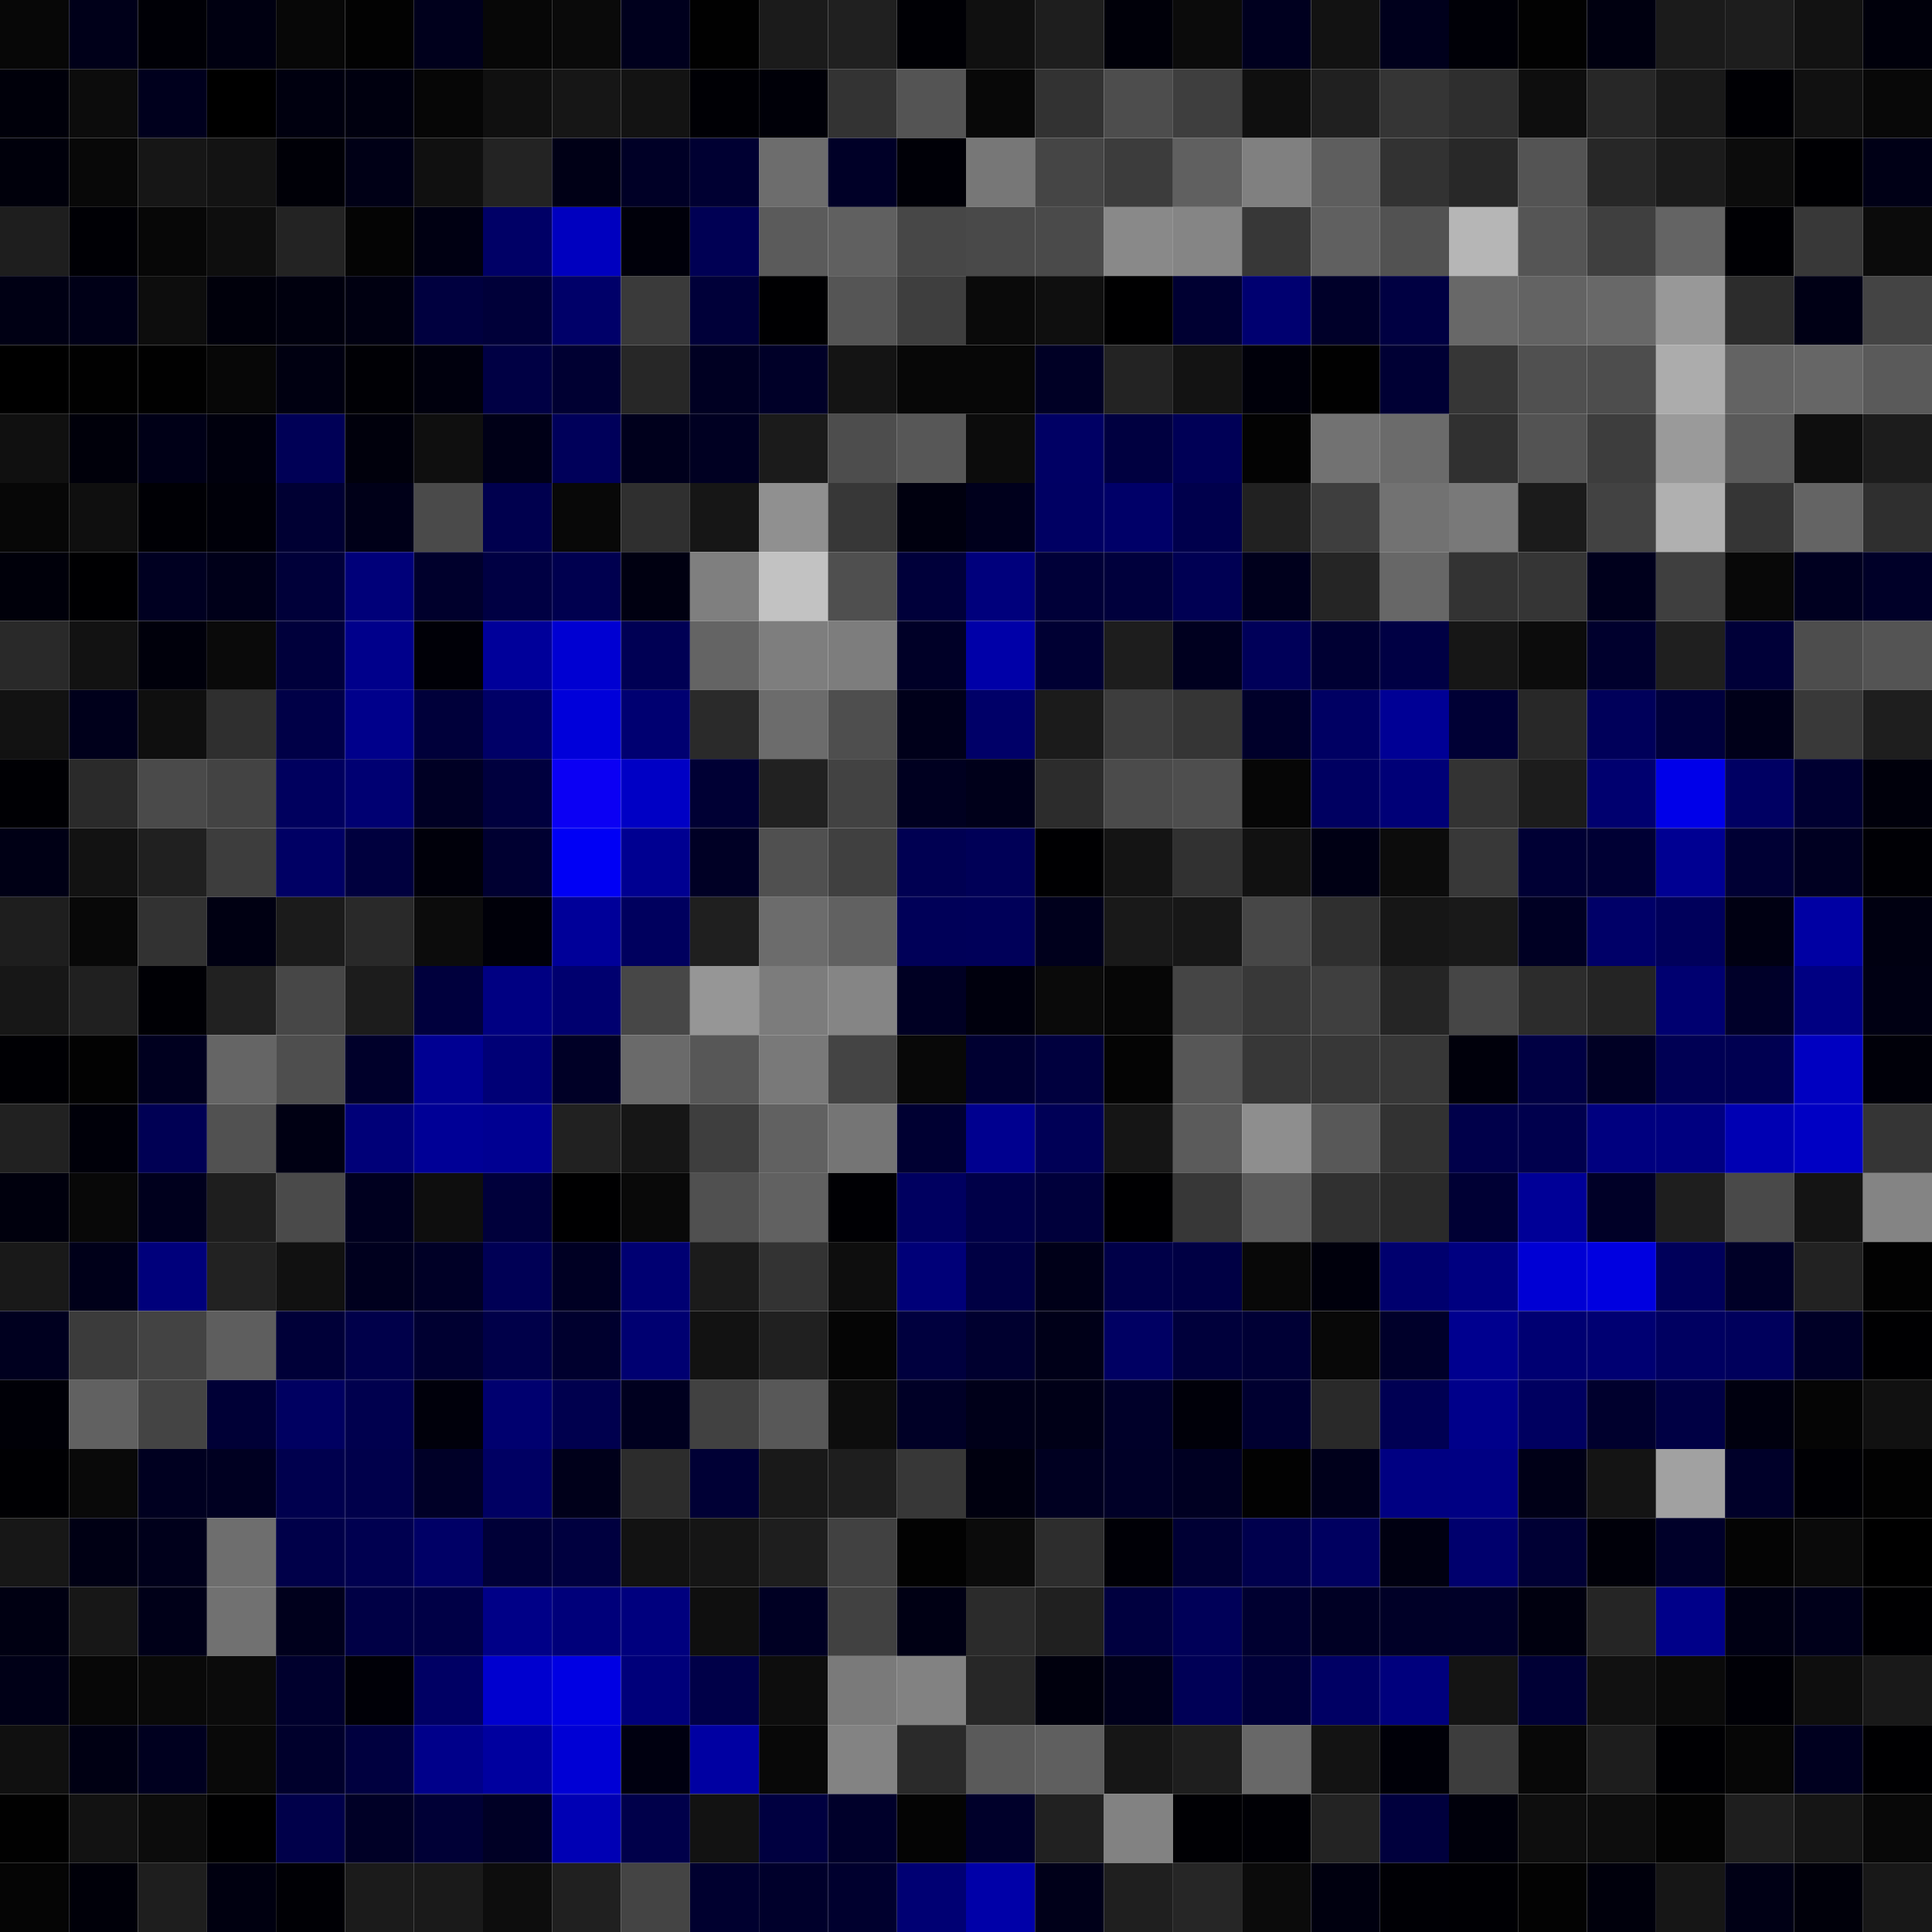 <svg xmlns="http://www.w3.org/2000/svg" width="56" height="56" viewBox="0 0 56 56"><g class="weights_image" id="node-761" stroke="none"><rect x="0" y="0" width="2" height="2" fill="#070707"/><rect x="2" y="0" width="2" height="2" fill="#000019"/><rect x="4" y="0" width="2" height="2" fill="#000006"/><rect x="6" y="0" width="2" height="2" fill="#000011"/><rect x="8" y="0" width="2" height="2" fill="#070707"/><rect x="10" y="0" width="2" height="2" fill="#020202"/><rect x="12" y="0" width="2" height="2" fill="#00001c"/><rect x="14" y="0" width="2" height="2" fill="#070707"/><rect x="16" y="0" width="2" height="2" fill="#0a0a0a"/><rect x="18" y="0" width="2" height="2" fill="#00001d"/><rect x="20" y="0" width="2" height="2" fill="#010101"/><rect x="22" y="0" width="2" height="2" fill="#1b1b1b"/><rect x="24" y="0" width="2" height="2" fill="#202020"/><rect x="26" y="0" width="2" height="2" fill="#000005"/><rect x="28" y="0" width="2" height="2" fill="#101010"/><rect x="30" y="0" width="2" height="2" fill="#1e1e1e"/><rect x="32" y="0" width="2" height="2" fill="#000009"/><rect x="34" y="0" width="2" height="2" fill="#0b0b0b"/><rect x="36" y="0" width="2" height="2" fill="#00001f"/><rect x="38" y="0" width="2" height="2" fill="#121212"/><rect x="40" y="0" width="2" height="2" fill="#00001c"/><rect x="42" y="0" width="2" height="2" fill="#000007"/><rect x="44" y="0" width="2" height="2" fill="#020202"/><rect x="46" y="0" width="2" height="2" fill="#000010"/><rect x="48" y="0" width="2" height="2" fill="#1b1b1b"/><rect x="50" y="0" width="2" height="2" fill="#1d1d1d"/><rect x="52" y="0" width="2" height="2" fill="#121212"/><rect x="54" y="0" width="2" height="2" fill="#00000b"/><rect x="0" y="2" width="2" height="2" fill="#00000a"/><rect x="2" y="2" width="2" height="2" fill="#0c0c0c"/><rect x="4" y="2" width="2" height="2" fill="#00001d"/><rect x="6" y="2" width="2" height="2" fill="#000000"/><rect x="8" y="2" width="2" height="2" fill="#00000f"/><rect x="10" y="2" width="2" height="2" fill="#00000f"/><rect x="12" y="2" width="2" height="2" fill="#060606"/><rect x="14" y="2" width="2" height="2" fill="#101010"/><rect x="16" y="2" width="2" height="2" fill="#161616"/><rect x="18" y="2" width="2" height="2" fill="#131313"/><rect x="20" y="2" width="2" height="2" fill="#000005"/><rect x="22" y="2" width="2" height="2" fill="#000008"/><rect x="24" y="2" width="2" height="2" fill="#333333"/><rect x="26" y="2" width="2" height="2" fill="#545454"/><rect x="28" y="2" width="2" height="2" fill="#080808"/><rect x="30" y="2" width="2" height="2" fill="#323232"/><rect x="32" y="2" width="2" height="2" fill="#4d4d4d"/><rect x="34" y="2" width="2" height="2" fill="#3e3e3e"/><rect x="36" y="2" width="2" height="2" fill="#0f0f0f"/><rect x="38" y="2" width="2" height="2" fill="#202020"/><rect x="40" y="2" width="2" height="2" fill="#353535"/><rect x="42" y="2" width="2" height="2" fill="#2e2e2e"/><rect x="44" y="2" width="2" height="2" fill="#0e0e0e"/><rect x="46" y="2" width="2" height="2" fill="#272727"/><rect x="48" y="2" width="2" height="2" fill="#191919"/><rect x="50" y="2" width="2" height="2" fill="#000004"/><rect x="52" y="2" width="2" height="2" fill="#111111"/><rect x="54" y="2" width="2" height="2" fill="#080808"/><rect x="0" y="4" width="2" height="2" fill="#00000b"/><rect x="2" y="4" width="2" height="2" fill="#080808"/><rect x="4" y="4" width="2" height="2" fill="#161616"/><rect x="6" y="4" width="2" height="2" fill="#131313"/><rect x="8" y="4" width="2" height="2" fill="#000007"/><rect x="10" y="4" width="2" height="2" fill="#000016"/><rect x="12" y="4" width="2" height="2" fill="#101010"/><rect x="14" y="4" width="2" height="2" fill="#232323"/><rect x="16" y="4" width="2" height="2" fill="#000016"/><rect x="18" y="4" width="2" height="2" fill="#000026"/><rect x="20" y="4" width="2" height="2" fill="#000032"/><rect x="22" y="4" width="2" height="2" fill="#6d6d6d"/><rect x="24" y="4" width="2" height="2" fill="#000027"/><rect x="26" y="4" width="2" height="2" fill="#000007"/><rect x="28" y="4" width="2" height="2" fill="#777777"/><rect x="30" y="4" width="2" height="2" fill="#454545"/><rect x="32" y="4" width="2" height="2" fill="#3c3c3c"/><rect x="34" y="4" width="2" height="2" fill="#606060"/><rect x="36" y="4" width="2" height="2" fill="#808080"/><rect x="38" y="4" width="2" height="2" fill="#5e5e5e"/><rect x="40" y="4" width="2" height="2" fill="#323232"/><rect x="42" y="4" width="2" height="2" fill="#282828"/><rect x="44" y="4" width="2" height="2" fill="#545454"/><rect x="46" y="4" width="2" height="2" fill="#272727"/><rect x="48" y="4" width="2" height="2" fill="#1b1b1b"/><rect x="50" y="4" width="2" height="2" fill="#0c0c0c"/><rect x="52" y="4" width="2" height="2" fill="#000003"/><rect x="54" y="4" width="2" height="2" fill="#000016"/><rect x="0" y="6" width="2" height="2" fill="#1e1e1e"/><rect x="2" y="6" width="2" height="2" fill="#000005"/><rect x="4" y="6" width="2" height="2" fill="#070707"/><rect x="6" y="6" width="2" height="2" fill="#0e0e0e"/><rect x="8" y="6" width="2" height="2" fill="#232323"/><rect x="10" y="6" width="2" height="2" fill="#040404"/><rect x="12" y="6" width="2" height="2" fill="#000012"/><rect x="14" y="6" width="2" height="2" fill="#000066"/><rect x="16" y="6" width="2" height="2" fill="#0000bf"/><rect x="18" y="6" width="2" height="2" fill="#00000a"/><rect x="20" y="6" width="2" height="2" fill="#000054"/><rect x="22" y="6" width="2" height="2" fill="#5b5b5b"/><rect x="24" y="6" width="2" height="2" fill="#606060"/><rect x="26" y="6" width="2" height="2" fill="#474747"/><rect x="28" y="6" width="2" height="2" fill="#494949"/><rect x="30" y="6" width="2" height="2" fill="#4a4a4a"/><rect x="32" y="6" width="2" height="2" fill="#898989"/><rect x="34" y="6" width="2" height="2" fill="#858585"/><rect x="36" y="6" width="2" height="2" fill="#373737"/><rect x="38" y="6" width="2" height="2" fill="#606060"/><rect x="40" y="6" width="2" height="2" fill="#525252"/><rect x="42" y="6" width="2" height="2" fill="#b6b6b6"/><rect x="44" y="6" width="2" height="2" fill="#555555"/><rect x="46" y="6" width="2" height="2" fill="#3f3f3f"/><rect x="48" y="6" width="2" height="2" fill="#646464"/><rect x="50" y="6" width="2" height="2" fill="#000004"/><rect x="52" y="6" width="2" height="2" fill="#383838"/><rect x="54" y="6" width="2" height="2" fill="#0b0b0b"/><rect x="0" y="8" width="2" height="2" fill="#000014"/><rect x="2" y="8" width="2" height="2" fill="#000017"/><rect x="4" y="8" width="2" height="2" fill="#0d0d0d"/><rect x="6" y="8" width="2" height="2" fill="#00000b"/><rect x="8" y="8" width="2" height="2" fill="#00000e"/><rect x="10" y="8" width="2" height="2" fill="#000011"/><rect x="12" y="8" width="2" height="2" fill="#00003f"/><rect x="14" y="8" width="2" height="2" fill="#000039"/><rect x="16" y="8" width="2" height="2" fill="#000069"/><rect x="18" y="8" width="2" height="2" fill="#3a3a3a"/><rect x="20" y="8" width="2" height="2" fill="#000039"/><rect x="22" y="8" width="2" height="2" fill="#000002"/><rect x="24" y="8" width="2" height="2" fill="#555555"/><rect x="26" y="8" width="2" height="2" fill="#3e3e3e"/><rect x="28" y="8" width="2" height="2" fill="#0a0a0a"/><rect x="30" y="8" width="2" height="2" fill="#0f0f0f"/><rect x="32" y="8" width="2" height="2" fill="#000001"/><rect x="34" y="8" width="2" height="2" fill="#000032"/><rect x="36" y="8" width="2" height="2" fill="#000070"/><rect x="38" y="8" width="2" height="2" fill="#000029"/><rect x="40" y="8" width="2" height="2" fill="#000042"/><rect x="42" y="8" width="2" height="2" fill="#686868"/><rect x="44" y="8" width="2" height="2" fill="#636363"/><rect x="46" y="8" width="2" height="2" fill="#686868"/><rect x="48" y="8" width="2" height="2" fill="#989898"/><rect x="50" y="8" width="2" height="2" fill="#2c2c2c"/><rect x="52" y="8" width="2" height="2" fill="#000015"/><rect x="54" y="8" width="2" height="2" fill="#444444"/><rect x="0" y="10" width="2" height="2" fill="#000000"/><rect x="2" y="10" width="2" height="2" fill="#010101"/><rect x="4" y="10" width="2" height="2" fill="#010101"/><rect x="6" y="10" width="2" height="2" fill="#070707"/><rect x="8" y="10" width="2" height="2" fill="#000011"/><rect x="10" y="10" width="2" height="2" fill="#000005"/><rect x="12" y="10" width="2" height="2" fill="#00000d"/><rect x="14" y="10" width="2" height="2" fill="#000044"/><rect x="16" y="10" width="2" height="2" fill="#000032"/><rect x="18" y="10" width="2" height="2" fill="#272727"/><rect x="20" y="10" width="2" height="2" fill="#000022"/><rect x="22" y="10" width="2" height="2" fill="#000028"/><rect x="24" y="10" width="2" height="2" fill="#141414"/><rect x="26" y="10" width="2" height="2" fill="#070707"/><rect x="28" y="10" width="2" height="2" fill="#070707"/><rect x="30" y="10" width="2" height="2" fill="#000025"/><rect x="32" y="10" width="2" height="2" fill="#232323"/><rect x="34" y="10" width="2" height="2" fill="#131313"/><rect x="36" y="10" width="2" height="2" fill="#00000a"/><rect x="38" y="10" width="2" height="2" fill="#010101"/><rect x="40" y="10" width="2" height="2" fill="#000034"/><rect x="42" y="10" width="2" height="2" fill="#363636"/><rect x="44" y="10" width="2" height="2" fill="#505050"/><rect x="46" y="10" width="2" height="2" fill="#4d4d4d"/><rect x="48" y="10" width="2" height="2" fill="#acacac"/><rect x="50" y="10" width="2" height="2" fill="#636363"/><rect x="52" y="10" width="2" height="2" fill="#666666"/><rect x="54" y="10" width="2" height="2" fill="#5a5a5a"/><rect x="0" y="12" width="2" height="2" fill="#101010"/><rect x="2" y="12" width="2" height="2" fill="#00000a"/><rect x="4" y="12" width="2" height="2" fill="#000017"/><rect x="6" y="12" width="2" height="2" fill="#00000d"/><rect x="8" y="12" width="2" height="2" fill="#000056"/><rect x="10" y="12" width="2" height="2" fill="#00000c"/><rect x="12" y="12" width="2" height="2" fill="#0f0f0f"/><rect x="14" y="12" width="2" height="2" fill="#000017"/><rect x="16" y="12" width="2" height="2" fill="#00005a"/><rect x="18" y="12" width="2" height="2" fill="#00001c"/><rect x="20" y="12" width="2" height="2" fill="#000022"/><rect x="22" y="12" width="2" height="2" fill="#1b1b1b"/><rect x="24" y="12" width="2" height="2" fill="#4d4d4d"/><rect x="26" y="12" width="2" height="2" fill="#575757"/><rect x="28" y="12" width="2" height="2" fill="#0c0c0c"/><rect x="30" y="12" width="2" height="2" fill="#000064"/><rect x="32" y="12" width="2" height="2" fill="#000040"/><rect x="34" y="12" width="2" height="2" fill="#000056"/><rect x="36" y="12" width="2" height="2" fill="#030303"/><rect x="38" y="12" width="2" height="2" fill="#727272"/><rect x="40" y="12" width="2" height="2" fill="#6b6b6b"/><rect x="42" y="12" width="2" height="2" fill="#303030"/><rect x="44" y="12" width="2" height="2" fill="#535353"/><rect x="46" y="12" width="2" height="2" fill="#3d3d3d"/><rect x="48" y="12" width="2" height="2" fill="#9a9a9a"/><rect x="50" y="12" width="2" height="2" fill="#5a5a5a"/><rect x="52" y="12" width="2" height="2" fill="#0e0e0e"/><rect x="54" y="12" width="2" height="2" fill="#1c1c1c"/><rect x="0" y="14" width="2" height="2" fill="#070707"/><rect x="2" y="14" width="2" height="2" fill="#0f0f0f"/><rect x="4" y="14" width="2" height="2" fill="#000005"/><rect x="6" y="14" width="2" height="2" fill="#000009"/><rect x="8" y="14" width="2" height="2" fill="#000033"/><rect x="10" y="14" width="2" height="2" fill="#000018"/><rect x="12" y="14" width="2" height="2" fill="#4a4a4a"/><rect x="14" y="14" width="2" height="2" fill="#00004e"/><rect x="16" y="14" width="2" height="2" fill="#080808"/><rect x="18" y="14" width="2" height="2" fill="#2f2f2f"/><rect x="20" y="14" width="2" height="2" fill="#161616"/><rect x="22" y="14" width="2" height="2" fill="#909090"/><rect x="24" y="14" width="2" height="2" fill="#373737"/><rect x="26" y="14" width="2" height="2" fill="#00000f"/><rect x="28" y="14" width="2" height="2" fill="#00001c"/><rect x="30" y="14" width="2" height="2" fill="#000063"/><rect x="32" y="14" width="2" height="2" fill="#000068"/><rect x="34" y="14" width="2" height="2" fill="#00004c"/><rect x="36" y="14" width="2" height="2" fill="#212121"/><rect x="38" y="14" width="2" height="2" fill="#3e3e3e"/><rect x="40" y="14" width="2" height="2" fill="#727272"/><rect x="42" y="14" width="2" height="2" fill="#797979"/><rect x="44" y="14" width="2" height="2" fill="#1b1b1b"/><rect x="46" y="14" width="2" height="2" fill="#424242"/><rect x="48" y="14" width="2" height="2" fill="#b0b0b0"/><rect x="50" y="14" width="2" height="2" fill="#353535"/><rect x="52" y="14" width="2" height="2" fill="#646464"/><rect x="54" y="14" width="2" height="2" fill="#2f2f2f"/><rect x="0" y="16" width="2" height="2" fill="#00000a"/><rect x="2" y="16" width="2" height="2" fill="#000002"/><rect x="4" y="16" width="2" height="2" fill="#000021"/><rect x="6" y="16" width="2" height="2" fill="#000019"/><rect x="8" y="16" width="2" height="2" fill="#000039"/><rect x="10" y="16" width="2" height="2" fill="#000079"/><rect x="12" y="16" width="2" height="2" fill="#00002c"/><rect x="14" y="16" width="2" height="2" fill="#000043"/><rect x="16" y="16" width="2" height="2" fill="#00004f"/><rect x="18" y="16" width="2" height="2" fill="#000011"/><rect x="20" y="16" width="2" height="2" fill="#7f7f7f"/><rect x="22" y="16" width="2" height="2" fill="#c2c2c2"/><rect x="24" y="16" width="2" height="2" fill="#4f4f4f"/><rect x="26" y="16" width="2" height="2" fill="#00003a"/><rect x="28" y="16" width="2" height="2" fill="#00007c"/><rect x="30" y="16" width="2" height="2" fill="#000038"/><rect x="32" y="16" width="2" height="2" fill="#00003c"/><rect x="34" y="16" width="2" height="2" fill="#000053"/><rect x="36" y="16" width="2" height="2" fill="#00001c"/><rect x="38" y="16" width="2" height="2" fill="#252525"/><rect x="40" y="16" width="2" height="2" fill="#676767"/><rect x="42" y="16" width="2" height="2" fill="#333333"/><rect x="44" y="16" width="2" height="2" fill="#353535"/><rect x="46" y="16" width="2" height="2" fill="#00001c"/><rect x="48" y="16" width="2" height="2" fill="#3f3f3f"/><rect x="50" y="16" width="2" height="2" fill="#080808"/><rect x="52" y="16" width="2" height="2" fill="#000020"/><rect x="54" y="16" width="2" height="2" fill="#000028"/><rect x="0" y="18" width="2" height="2" fill="#292929"/><rect x="2" y="18" width="2" height="2" fill="#121212"/><rect x="4" y="18" width="2" height="2" fill="#00000b"/><rect x="6" y="18" width="2" height="2" fill="#0a0a0a"/><rect x="8" y="18" width="2" height="2" fill="#00003b"/><rect x="10" y="18" width="2" height="2" fill="#00008b"/><rect x="12" y="18" width="2" height="2" fill="#000007"/><rect x="14" y="18" width="2" height="2" fill="#00009a"/><rect x="16" y="18" width="2" height="2" fill="#0000d2"/><rect x="18" y="18" width="2" height="2" fill="#000054"/><rect x="20" y="18" width="2" height="2" fill="#646464"/><rect x="22" y="18" width="2" height="2" fill="#7e7e7e"/><rect x="24" y="18" width="2" height="2" fill="#7d7d7d"/><rect x="26" y="18" width="2" height="2" fill="#000027"/><rect x="28" y="18" width="2" height="2" fill="#0000a8"/><rect x="30" y="18" width="2" height="2" fill="#000033"/><rect x="32" y="18" width="2" height="2" fill="#1d1d1d"/><rect x="34" y="18" width="2" height="2" fill="#00001f"/><rect x="36" y="18" width="2" height="2" fill="#000059"/><rect x="38" y="18" width="2" height="2" fill="#000033"/><rect x="40" y="18" width="2" height="2" fill="#000044"/><rect x="42" y="18" width="2" height="2" fill="#161616"/><rect x="44" y="18" width="2" height="2" fill="#0c0c0c"/><rect x="46" y="18" width="2" height="2" fill="#00002d"/><rect x="48" y="18" width="2" height="2" fill="#1f1f1f"/><rect x="50" y="18" width="2" height="2" fill="#000038"/><rect x="52" y="18" width="2" height="2" fill="#4d4d4d"/><rect x="54" y="18" width="2" height="2" fill="#545454"/><rect x="0" y="20" width="2" height="2" fill="#121212"/><rect x="2" y="20" width="2" height="2" fill="#00001b"/><rect x="4" y="20" width="2" height="2" fill="#0f0f0f"/><rect x="6" y="20" width="2" height="2" fill="#2f2f2f"/><rect x="8" y="20" width="2" height="2" fill="#000047"/><rect x="10" y="20" width="2" height="2" fill="#00008b"/><rect x="12" y="20" width="2" height="2" fill="#00003a"/><rect x="14" y="20" width="2" height="2" fill="#000067"/><rect x="16" y="20" width="2" height="2" fill="#0000da"/><rect x="18" y="20" width="2" height="2" fill="#000071"/><rect x="20" y="20" width="2" height="2" fill="#2a2a2a"/><rect x="22" y="20" width="2" height="2" fill="#6c6c6c"/><rect x="24" y="20" width="2" height="2" fill="#4e4e4e"/><rect x="26" y="20" width="2" height="2" fill="#00001a"/><rect x="28" y="20" width="2" height="2" fill="#000068"/><rect x="30" y="20" width="2" height="2" fill="#1b1b1b"/><rect x="32" y="20" width="2" height="2" fill="#3d3d3d"/><rect x="34" y="20" width="2" height="2" fill="#353535"/><rect x="36" y="20" width="2" height="2" fill="#00002a"/><rect x="38" y="20" width="2" height="2" fill="#000063"/><rect x="40" y="20" width="2" height="2" fill="#000095"/><rect x="42" y="20" width="2" height="2" fill="#000035"/><rect x="44" y="20" width="2" height="2" fill="#282828"/><rect x="46" y="20" width="2" height="2" fill="#00005a"/><rect x="48" y="20" width="2" height="2" fill="#00003c"/><rect x="50" y="20" width="2" height="2" fill="#000019"/><rect x="52" y="20" width="2" height="2" fill="#393939"/><rect x="54" y="20" width="2" height="2" fill="#1e1e1e"/><rect x="0" y="22" width="2" height="2" fill="#000004"/><rect x="2" y="22" width="2" height="2" fill="#2a2a2a"/><rect x="4" y="22" width="2" height="2" fill="#4a4a4a"/><rect x="6" y="22" width="2" height="2" fill="#434343"/><rect x="8" y="22" width="2" height="2" fill="#00005e"/><rect x="10" y="22" width="2" height="2" fill="#000072"/><rect x="12" y="22" width="2" height="2" fill="#000024"/><rect x="14" y="22" width="2" height="2" fill="#00003e"/><rect x="16" y="22" width="2" height="2" fill="#0b00f4"/><rect x="18" y="22" width="2" height="2" fill="#0000c5"/><rect x="20" y="22" width="2" height="2" fill="#000034"/><rect x="22" y="22" width="2" height="2" fill="#212121"/><rect x="24" y="22" width="2" height="2" fill="#424242"/><rect x="26" y="22" width="2" height="2" fill="#000020"/><rect x="28" y="22" width="2" height="2" fill="#00001a"/><rect x="30" y="22" width="2" height="2" fill="#2c2c2c"/><rect x="32" y="22" width="2" height="2" fill="#4b4b4b"/><rect x="34" y="22" width="2" height="2" fill="#4e4e4e"/><rect x="36" y="22" width="2" height="2" fill="#060606"/><rect x="38" y="22" width="2" height="2" fill="#000061"/><rect x="40" y="22" width="2" height="2" fill="#000077"/><rect x="42" y="22" width="2" height="2" fill="#333333"/><rect x="44" y="22" width="2" height="2" fill="#1c1c1c"/><rect x="46" y="22" width="2" height="2" fill="#00006f"/><rect x="48" y="22" width="2" height="2" fill="#0000e9"/><rect x="50" y="22" width="2" height="2" fill="#000063"/><rect x="52" y="22" width="2" height="2" fill="#000031"/><rect x="54" y="22" width="2" height="2" fill="#00000b"/><rect x="0" y="24" width="2" height="2" fill="#000015"/><rect x="2" y="24" width="2" height="2" fill="#121212"/><rect x="4" y="24" width="2" height="2" fill="#202020"/><rect x="6" y="24" width="2" height="2" fill="#3d3d3d"/><rect x="8" y="24" width="2" height="2" fill="#000064"/><rect x="10" y="24" width="2" height="2" fill="#00003e"/><rect x="12" y="24" width="2" height="2" fill="#00000a"/><rect x="14" y="24" width="2" height="2" fill="#000031"/><rect x="16" y="24" width="2" height="2" fill="#0000f5"/><rect x="18" y="24" width="2" height="2" fill="#000091"/><rect x="20" y="24" width="2" height="2" fill="#000025"/><rect x="22" y="24" width="2" height="2" fill="#505050"/><rect x="24" y="24" width="2" height="2" fill="#404040"/><rect x="26" y="24" width="2" height="2" fill="#000052"/><rect x="28" y="24" width="2" height="2" fill="#000057"/><rect x="30" y="24" width="2" height="2" fill="#000002"/><rect x="32" y="24" width="2" height="2" fill="#141414"/><rect x="34" y="24" width="2" height="2" fill="#313131"/><rect x="36" y="24" width="2" height="2" fill="#111111"/><rect x="38" y="24" width="2" height="2" fill="#000014"/><rect x="40" y="24" width="2" height="2" fill="#0c0c0c"/><rect x="42" y="24" width="2" height="2" fill="#383838"/><rect x="44" y="24" width="2" height="2" fill="#000034"/><rect x="46" y="24" width="2" height="2" fill="#000034"/><rect x="48" y="24" width="2" height="2" fill="#000092"/><rect x="50" y="24" width="2" height="2" fill="#000034"/><rect x="52" y="24" width="2" height="2" fill="#000021"/><rect x="54" y="24" width="2" height="2" fill="#000005"/><rect x="0" y="26" width="2" height="2" fill="#1e1e1e"/><rect x="2" y="26" width="2" height="2" fill="#080808"/><rect x="4" y="26" width="2" height="2" fill="#323232"/><rect x="6" y="26" width="2" height="2" fill="#000012"/><rect x="8" y="26" width="2" height="2" fill="#1b1b1b"/><rect x="10" y="26" width="2" height="2" fill="#292929"/><rect x="12" y="26" width="2" height="2" fill="#0c0c0c"/><rect x="14" y="26" width="2" height="2" fill="#000009"/><rect x="16" y="26" width="2" height="2" fill="#000099"/><rect x="18" y="26" width="2" height="2" fill="#00005e"/><rect x="20" y="26" width="2" height="2" fill="#1f1f1f"/><rect x="22" y="26" width="2" height="2" fill="#6c6c6c"/><rect x="24" y="26" width="2" height="2" fill="#616161"/><rect x="26" y="26" width="2" height="2" fill="#000058"/><rect x="28" y="26" width="2" height="2" fill="#000059"/><rect x="30" y="26" width="2" height="2" fill="#00001c"/><rect x="32" y="26" width="2" height="2" fill="#191919"/><rect x="34" y="26" width="2" height="2" fill="#171717"/><rect x="36" y="26" width="2" height="2" fill="#474747"/><rect x="38" y="26" width="2" height="2" fill="#2f2f2f"/><rect x="40" y="26" width="2" height="2" fill="#161616"/><rect x="42" y="26" width="2" height="2" fill="#191919"/><rect x="44" y="26" width="2" height="2" fill="#000023"/><rect x="46" y="26" width="2" height="2" fill="#000068"/><rect x="48" y="26" width="2" height="2" fill="#00005b"/><rect x="50" y="26" width="2" height="2" fill="#000012"/><rect x="52" y="26" width="2" height="2" fill="#0000a3"/><rect x="54" y="26" width="2" height="2" fill="#000011"/><rect x="0" y="28" width="2" height="2" fill="#171717"/><rect x="2" y="28" width="2" height="2" fill="#202020"/><rect x="4" y="28" width="2" height="2" fill="#000005"/><rect x="6" y="28" width="2" height="2" fill="#212121"/><rect x="8" y="28" width="2" height="2" fill="#474747"/><rect x="10" y="28" width="2" height="2" fill="#1c1c1c"/><rect x="12" y="28" width="2" height="2" fill="#00003d"/><rect x="14" y="28" width="2" height="2" fill="#000082"/><rect x="16" y="28" width="2" height="2" fill="#00006f"/><rect x="18" y="28" width="2" height="2" fill="#474747"/><rect x="20" y="28" width="2" height="2" fill="#969696"/><rect x="22" y="28" width="2" height="2" fill="#7c7c7c"/><rect x="24" y="28" width="2" height="2" fill="#858585"/><rect x="26" y="28" width="2" height="2" fill="#000023"/><rect x="28" y="28" width="2" height="2" fill="#00000d"/><rect x="30" y="28" width="2" height="2" fill="#0a0a0a"/><rect x="32" y="28" width="2" height="2" fill="#060606"/><rect x="34" y="28" width="2" height="2" fill="#454545"/><rect x="36" y="28" width="2" height="2" fill="#383838"/><rect x="38" y="28" width="2" height="2" fill="#3f3f3f"/><rect x="40" y="28" width="2" height="2" fill="#252525"/><rect x="42" y="28" width="2" height="2" fill="#464646"/><rect x="44" y="28" width="2" height="2" fill="#2c2c2c"/><rect x="46" y="28" width="2" height="2" fill="#242424"/><rect x="48" y="28" width="2" height="2" fill="#000070"/><rect x="50" y="28" width="2" height="2" fill="#000029"/><rect x="52" y="28" width="2" height="2" fill="#000082"/><rect x="54" y="28" width="2" height="2" fill="#000013"/><rect x="0" y="30" width="2" height="2" fill="#000004"/><rect x="2" y="30" width="2" height="2" fill="#020202"/><rect x="4" y="30" width="2" height="2" fill="#00001f"/><rect x="6" y="30" width="2" height="2" fill="#656565"/><rect x="8" y="30" width="2" height="2" fill="#4e4e4e"/><rect x="10" y="30" width="2" height="2" fill="#00002a"/><rect x="12" y="30" width="2" height="2" fill="#000092"/><rect x="14" y="30" width="2" height="2" fill="#000076"/><rect x="16" y="30" width="2" height="2" fill="#000026"/><rect x="18" y="30" width="2" height="2" fill="#6a6a6a"/><rect x="20" y="30" width="2" height="2" fill="#575757"/><rect x="22" y="30" width="2" height="2" fill="#797979"/><rect x="24" y="30" width="2" height="2" fill="#444444"/><rect x="26" y="30" width="2" height="2" fill="#080808"/><rect x="28" y="30" width="2" height="2" fill="#000031"/><rect x="30" y="30" width="2" height="2" fill="#00003e"/><rect x="32" y="30" width="2" height="2" fill="#040404"/><rect x="34" y="30" width="2" height="2" fill="#575757"/><rect x="36" y="30" width="2" height="2" fill="#373737"/><rect x="38" y="30" width="2" height="2" fill="#373737"/><rect x="40" y="30" width="2" height="2" fill="#373737"/><rect x="42" y="30" width="2" height="2" fill="#00000b"/><rect x="44" y="30" width="2" height="2" fill="#000043"/><rect x="46" y="30" width="2" height="2" fill="#000024"/><rect x="48" y="30" width="2" height="2" fill="#000054"/><rect x="50" y="30" width="2" height="2" fill="#000051"/><rect x="52" y="30" width="2" height="2" fill="#0000c1"/><rect x="54" y="30" width="2" height="2" fill="#000009"/><rect x="0" y="32" width="2" height="2" fill="#212121"/><rect x="2" y="32" width="2" height="2" fill="#000009"/><rect x="4" y="32" width="2" height="2" fill="#000054"/><rect x="6" y="32" width="2" height="2" fill="#515151"/><rect x="8" y="32" width="2" height="2" fill="#000013"/><rect x="10" y="32" width="2" height="2" fill="#000078"/><rect x="12" y="32" width="2" height="2" fill="#000096"/><rect x="14" y="32" width="2" height="2" fill="#000092"/><rect x="16" y="32" width="2" height="2" fill="#212121"/><rect x="18" y="32" width="2" height="2" fill="#161616"/><rect x="20" y="32" width="2" height="2" fill="#3e3e3e"/><rect x="22" y="32" width="2" height="2" fill="#616161"/><rect x="24" y="32" width="2" height="2" fill="#757575"/><rect x="26" y="32" width="2" height="2" fill="#000032"/><rect x="28" y="32" width="2" height="2" fill="#00008f"/><rect x="30" y="32" width="2" height="2" fill="#000056"/><rect x="32" y="32" width="2" height="2" fill="#151515"/><rect x="34" y="32" width="2" height="2" fill="#5b5b5b"/><rect x="36" y="32" width="2" height="2" fill="#8e8e8e"/><rect x="38" y="32" width="2" height="2" fill="#585858"/><rect x="40" y="32" width="2" height="2" fill="#323232"/><rect x="42" y="32" width="2" height="2" fill="#00004a"/><rect x="44" y="32" width="2" height="2" fill="#00004d"/><rect x="46" y="32" width="2" height="2" fill="#00007f"/><rect x="48" y="32" width="2" height="2" fill="#000080"/><rect x="50" y="32" width="2" height="2" fill="#0000b3"/><rect x="52" y="32" width="2" height="2" fill="#0000c4"/><rect x="54" y="32" width="2" height="2" fill="#353535"/><rect x="0" y="34" width="2" height="2" fill="#00000d"/><rect x="2" y="34" width="2" height="2" fill="#080808"/><rect x="4" y="34" width="2" height="2" fill="#00001d"/><rect x="6" y="34" width="2" height="2" fill="#1e1e1e"/><rect x="8" y="34" width="2" height="2" fill="#4a4a4a"/><rect x="10" y="34" width="2" height="2" fill="#00001f"/><rect x="12" y="34" width="2" height="2" fill="#0e0e0e"/><rect x="14" y="34" width="2" height="2" fill="#00003b"/><rect x="16" y="34" width="2" height="2" fill="#000001"/><rect x="18" y="34" width="2" height="2" fill="#090909"/><rect x="20" y="34" width="2" height="2" fill="#505050"/><rect x="22" y="34" width="2" height="2" fill="#616161"/><rect x="24" y="34" width="2" height="2" fill="#000004"/><rect x="26" y="34" width="2" height="2" fill="#000060"/><rect x="28" y="34" width="2" height="2" fill="#000048"/><rect x="30" y="34" width="2" height="2" fill="#00003b"/><rect x="32" y="34" width="2" height="2" fill="#000002"/><rect x="34" y="34" width="2" height="2" fill="#373737"/><rect x="36" y="34" width="2" height="2" fill="#5b5b5b"/><rect x="38" y="34" width="2" height="2" fill="#303030"/><rect x="40" y="34" width="2" height="2" fill="#2a2a2a"/><rect x="42" y="34" width="2" height="2" fill="#000034"/><rect x="44" y="34" width="2" height="2" fill="#000097"/><rect x="46" y="34" width="2" height="2" fill="#000027"/><rect x="48" y="34" width="2" height="2" fill="#1e1e1e"/><rect x="50" y="34" width="2" height="2" fill="#494949"/><rect x="52" y="34" width="2" height="2" fill="#141414"/><rect x="54" y="34" width="2" height="2" fill="#848484"/><rect x="0" y="36" width="2" height="2" fill="#191919"/><rect x="2" y="36" width="2" height="2" fill="#000019"/><rect x="4" y="36" width="2" height="2" fill="#00007b"/><rect x="6" y="36" width="2" height="2" fill="#222222"/><rect x="8" y="36" width="2" height="2" fill="#111111"/><rect x="10" y="36" width="2" height="2" fill="#00001e"/><rect x="12" y="36" width="2" height="2" fill="#000026"/><rect x="14" y="36" width="2" height="2" fill="#000055"/><rect x="16" y="36" width="2" height="2" fill="#000023"/><rect x="18" y="36" width="2" height="2" fill="#000072"/><rect x="20" y="36" width="2" height="2" fill="#1b1b1b"/><rect x="22" y="36" width="2" height="2" fill="#333333"/><rect x="24" y="36" width="2" height="2" fill="#0e0e0e"/><rect x="26" y="36" width="2" height="2" fill="#000078"/><rect x="28" y="36" width="2" height="2" fill="#000043"/><rect x="30" y="36" width="2" height="2" fill="#000018"/><rect x="32" y="36" width="2" height="2" fill="#000048"/><rect x="34" y="36" width="2" height="2" fill="#000044"/><rect x="36" y="36" width="2" height="2" fill="#080808"/><rect x="38" y="36" width="2" height="2" fill="#00000c"/><rect x="40" y="36" width="2" height="2" fill="#00006e"/><rect x="42" y="36" width="2" height="2" fill="#000080"/><rect x="44" y="36" width="2" height="2" fill="#0000d4"/><rect x="46" y="36" width="2" height="2" fill="#0000e0"/><rect x="48" y="36" width="2" height="2" fill="#00005a"/><rect x="50" y="36" width="2" height="2" fill="#000027"/><rect x="52" y="36" width="2" height="2" fill="#222222"/><rect x="54" y="36" width="2" height="2" fill="#020202"/><rect x="0" y="38" width="2" height="2" fill="#00001f"/><rect x="2" y="38" width="2" height="2" fill="#3b3b3b"/><rect x="4" y="38" width="2" height="2" fill="#434343"/><rect x="6" y="38" width="2" height="2" fill="#5e5e5e"/><rect x="8" y="38" width="2" height="2" fill="#000038"/><rect x="10" y="38" width="2" height="2" fill="#00004a"/><rect x="12" y="38" width="2" height="2" fill="#000031"/><rect x="14" y="38" width="2" height="2" fill="#000049"/><rect x="16" y="38" width="2" height="2" fill="#00002e"/><rect x="18" y="38" width="2" height="2" fill="#000071"/><rect x="20" y="38" width="2" height="2" fill="#121212"/><rect x="22" y="38" width="2" height="2" fill="#202020"/><rect x="24" y="38" width="2" height="2" fill="#050505"/><rect x="26" y="38" width="2" height="2" fill="#00003e"/><rect x="28" y="38" width="2" height="2" fill="#00002f"/><rect x="30" y="38" width="2" height="2" fill="#000018"/><rect x="32" y="38" width="2" height="2" fill="#000063"/><rect x="34" y="38" width="2" height="2" fill="#00003b"/><rect x="36" y="38" width="2" height="2" fill="#000035"/><rect x="38" y="38" width="2" height="2" fill="#080808"/><rect x="40" y="38" width="2" height="2" fill="#00002a"/><rect x="42" y="38" width="2" height="2" fill="#00008f"/><rect x="44" y="38" width="2" height="2" fill="#000072"/><rect x="46" y="38" width="2" height="2" fill="#000072"/><rect x="48" y="38" width="2" height="2" fill="#000061"/><rect x="50" y="38" width="2" height="2" fill="#00005c"/><rect x="52" y="38" width="2" height="2" fill="#000026"/><rect x="54" y="38" width="2" height="2" fill="#000002"/><rect x="0" y="40" width="2" height="2" fill="#000007"/><rect x="2" y="40" width="2" height="2" fill="#616161"/><rect x="4" y="40" width="2" height="2" fill="#444444"/><rect x="6" y="40" width="2" height="2" fill="#000036"/><rect x="8" y="40" width="2" height="2" fill="#000061"/><rect x="10" y="40" width="2" height="2" fill="#00004e"/><rect x="12" y="40" width="2" height="2" fill="#00000b"/><rect x="14" y="40" width="2" height="2" fill="#00006f"/><rect x="16" y="40" width="2" height="2" fill="#00004e"/><rect x="18" y="40" width="2" height="2" fill="#00001f"/><rect x="20" y="40" width="2" height="2" fill="#414141"/><rect x="22" y="40" width="2" height="2" fill="#585858"/><rect x="24" y="40" width="2" height="2" fill="#0d0d0d"/><rect x="26" y="40" width="2" height="2" fill="#000026"/><rect x="28" y="40" width="2" height="2" fill="#000019"/><rect x="30" y="40" width="2" height="2" fill="#000017"/><rect x="32" y="40" width="2" height="2" fill="#000029"/><rect x="34" y="40" width="2" height="2" fill="#000009"/><rect x="36" y="40" width="2" height="2" fill="#000030"/><rect x="38" y="40" width="2" height="2" fill="#292929"/><rect x="40" y="40" width="2" height="2" fill="#000053"/><rect x="42" y="40" width="2" height="2" fill="#00008a"/><rect x="44" y="40" width="2" height="2" fill="#000060"/><rect x="46" y="40" width="2" height="2" fill="#00002d"/><rect x="48" y="40" width="2" height="2" fill="#000044"/><rect x="50" y="40" width="2" height="2" fill="#00000f"/><rect x="52" y="40" width="2" height="2" fill="#050505"/><rect x="54" y="40" width="2" height="2" fill="#111111"/><rect x="0" y="42" width="2" height="2" fill="#000003"/><rect x="2" y="42" width="2" height="2" fill="#090909"/><rect x="4" y="42" width="2" height="2" fill="#000020"/><rect x="6" y="42" width="2" height="2" fill="#000021"/><rect x="8" y="42" width="2" height="2" fill="#00004e"/><rect x="10" y="42" width="2" height="2" fill="#00004b"/><rect x="12" y="42" width="2" height="2" fill="#000027"/><rect x="14" y="42" width="2" height="2" fill="#000063"/><rect x="16" y="42" width="2" height="2" fill="#00001a"/><rect x="18" y="42" width="2" height="2" fill="#2c2c2c"/><rect x="20" y="42" width="2" height="2" fill="#000035"/><rect x="22" y="42" width="2" height="2" fill="#191919"/><rect x="24" y="42" width="2" height="2" fill="#1e1e1e"/><rect x="26" y="42" width="2" height="2" fill="#373737"/><rect x="28" y="42" width="2" height="2" fill="#00000f"/><rect x="30" y="42" width="2" height="2" fill="#000021"/><rect x="32" y="42" width="2" height="2" fill="#000027"/><rect x="34" y="42" width="2" height="2" fill="#000022"/><rect x="36" y="42" width="2" height="2" fill="#020202"/><rect x="38" y="42" width="2" height="2" fill="#00001b"/><rect x="40" y="42" width="2" height="2" fill="#000082"/><rect x="42" y="42" width="2" height="2" fill="#000083"/><rect x="44" y="42" width="2" height="2" fill="#000017"/><rect x="46" y="42" width="2" height="2" fill="#141414"/><rect x="48" y="42" width="2" height="2" fill="#a1a1a1"/><rect x="50" y="42" width="2" height="2" fill="#000029"/><rect x="52" y="42" width="2" height="2" fill="#000004"/><rect x="54" y="42" width="2" height="2" fill="#020202"/><rect x="0" y="44" width="2" height="2" fill="#171717"/><rect x="2" y="44" width="2" height="2" fill="#000014"/><rect x="4" y="44" width="2" height="2" fill="#00001b"/><rect x="6" y="44" width="2" height="2" fill="#6e6e6e"/><rect x="8" y="44" width="2" height="2" fill="#000049"/><rect x="10" y="44" width="2" height="2" fill="#000050"/><rect x="12" y="44" width="2" height="2" fill="#000066"/><rect x="14" y="44" width="2" height="2" fill="#000037"/><rect x="16" y="44" width="2" height="2" fill="#00003f"/><rect x="18" y="44" width="2" height="2" fill="#121212"/><rect x="20" y="44" width="2" height="2" fill="#151515"/><rect x="22" y="44" width="2" height="2" fill="#1e1e1e"/><rect x="24" y="44" width="2" height="2" fill="#414141"/><rect x="26" y="44" width="2" height="2" fill="#020202"/><rect x="28" y="44" width="2" height="2" fill="#0b0b0b"/><rect x="30" y="44" width="2" height="2" fill="#2d2d2d"/><rect x="32" y="44" width="2" height="2" fill="#000006"/><rect x="34" y="44" width="2" height="2" fill="#000034"/><rect x="36" y="44" width="2" height="2" fill="#00004d"/><rect x="38" y="44" width="2" height="2" fill="#000060"/><rect x="40" y="44" width="2" height="2" fill="#000011"/><rect x="42" y="44" width="2" height="2" fill="#00006d"/><rect x="44" y="44" width="2" height="2" fill="#000034"/><rect x="46" y="44" width="2" height="2" fill="#000009"/><rect x="48" y="44" width="2" height="2" fill="#000029"/><rect x="50" y="44" width="2" height="2" fill="#040404"/><rect x="52" y="44" width="2" height="2" fill="#0a0a0a"/><rect x="54" y="44" width="2" height="2" fill="#000000"/><rect x="0" y="46" width="2" height="2" fill="#000012"/><rect x="2" y="46" width="2" height="2" fill="#171717"/><rect x="4" y="46" width="2" height="2" fill="#000018"/><rect x="6" y="46" width="2" height="2" fill="#717171"/><rect x="8" y="46" width="2" height="2" fill="#00001c"/><rect x="10" y="46" width="2" height="2" fill="#000045"/><rect x="12" y="46" width="2" height="2" fill="#000046"/><rect x="14" y="46" width="2" height="2" fill="#000087"/><rect x="16" y="46" width="2" height="2" fill="#00007a"/><rect x="18" y="46" width="2" height="2" fill="#00007e"/><rect x="20" y="46" width="2" height="2" fill="#0f0f0f"/><rect x="22" y="46" width="2" height="2" fill="#000023"/><rect x="24" y="46" width="2" height="2" fill="#414141"/><rect x="26" y="46" width="2" height="2" fill="#000014"/><rect x="28" y="46" width="2" height="2" fill="#2b2b2b"/><rect x="30" y="46" width="2" height="2" fill="#202020"/><rect x="32" y="46" width="2" height="2" fill="#00003f"/><rect x="34" y="46" width="2" height="2" fill="#000058"/><rect x="36" y="46" width="2" height="2" fill="#000030"/><rect x="38" y="46" width="2" height="2" fill="#000024"/><rect x="40" y="46" width="2" height="2" fill="#000027"/><rect x="42" y="46" width="2" height="2" fill="#000028"/><rect x="44" y="46" width="2" height="2" fill="#00000f"/><rect x="46" y="46" width="2" height="2" fill="#252525"/><rect x="48" y="46" width="2" height="2" fill="#000089"/><rect x="50" y="46" width="2" height="2" fill="#000014"/><rect x="52" y="46" width="2" height="2" fill="#00001a"/><rect x="54" y="46" width="2" height="2" fill="#000002"/><rect x="0" y="48" width="2" height="2" fill="#000017"/><rect x="2" y="48" width="2" height="2" fill="#070707"/><rect x="4" y="48" width="2" height="2" fill="#090909"/><rect x="6" y="48" width="2" height="2" fill="#0b0b0b"/><rect x="8" y="48" width="2" height="2" fill="#00002d"/><rect x="10" y="48" width="2" height="2" fill="#000007"/><rect x="12" y="48" width="2" height="2" fill="#000064"/><rect x="14" y="48" width="2" height="2" fill="#0000cf"/><rect x="16" y="48" width="2" height="2" fill="#0000e3"/><rect x="18" y="48" width="2" height="2" fill="#00007a"/><rect x="20" y="48" width="2" height="2" fill="#000048"/><rect x="22" y="48" width="2" height="2" fill="#0d0d0d"/><rect x="24" y="48" width="2" height="2" fill="#7a7a7a"/><rect x="26" y="48" width="2" height="2" fill="#828282"/><rect x="28" y="48" width="2" height="2" fill="#272727"/><rect x="30" y="48" width="2" height="2" fill="#00000d"/><rect x="32" y="48" width="2" height="2" fill="#00001b"/><rect x="34" y="48" width="2" height="2" fill="#000056"/><rect x="36" y="48" width="2" height="2" fill="#000039"/><rect x="38" y="48" width="2" height="2" fill="#000064"/><rect x="40" y="48" width="2" height="2" fill="#00007d"/><rect x="42" y="48" width="2" height="2" fill="#141414"/><rect x="44" y="48" width="2" height="2" fill="#000035"/><rect x="46" y="48" width="2" height="2" fill="#111111"/><rect x="48" y="48" width="2" height="2" fill="#0a0a0a"/><rect x="50" y="48" width="2" height="2" fill="#000006"/><rect x="52" y="48" width="2" height="2" fill="#0e0e0e"/><rect x="54" y="48" width="2" height="2" fill="#191919"/><rect x="0" y="50" width="2" height="2" fill="#101010"/><rect x="2" y="50" width="2" height="2" fill="#000013"/><rect x="4" y="50" width="2" height="2" fill="#00001f"/><rect x="6" y="50" width="2" height="2" fill="#090909"/><rect x="8" y="50" width="2" height="2" fill="#00002c"/><rect x="10" y="50" width="2" height="2" fill="#00003f"/><rect x="12" y="50" width="2" height="2" fill="#00008a"/><rect x="14" y="50" width="2" height="2" fill="#00009f"/><rect x="16" y="50" width="2" height="2" fill="#0000d5"/><rect x="18" y="50" width="2" height="2" fill="#000010"/><rect x="20" y="50" width="2" height="2" fill="#0000a2"/><rect x="22" y="50" width="2" height="2" fill="#080808"/><rect x="24" y="50" width="2" height="2" fill="#838383"/><rect x="26" y="50" width="2" height="2" fill="#2a2a2a"/><rect x="28" y="50" width="2" height="2" fill="#5a5a5a"/><rect x="30" y="50" width="2" height="2" fill="#5f5f5f"/><rect x="32" y="50" width="2" height="2" fill="#161616"/><rect x="34" y="50" width="2" height="2" fill="#1e1e1e"/><rect x="36" y="50" width="2" height="2" fill="#686868"/><rect x="38" y="50" width="2" height="2" fill="#131313"/><rect x="40" y="50" width="2" height="2" fill="#000008"/><rect x="42" y="50" width="2" height="2" fill="#3d3d3d"/><rect x="44" y="50" width="2" height="2" fill="#080808"/><rect x="46" y="50" width="2" height="2" fill="#1d1d1d"/><rect x="48" y="50" width="2" height="2" fill="#000003"/><rect x="50" y="50" width="2" height="2" fill="#060606"/><rect x="52" y="50" width="2" height="2" fill="#00001f"/><rect x="54" y="50" width="2" height="2" fill="#000002"/><rect x="0" y="52" width="2" height="2" fill="#010101"/><rect x="2" y="52" width="2" height="2" fill="#121212"/><rect x="4" y="52" width="2" height="2" fill="#0c0c0c"/><rect x="6" y="52" width="2" height="2" fill="#000001"/><rect x="8" y="52" width="2" height="2" fill="#00004a"/><rect x="10" y="52" width="2" height="2" fill="#000026"/><rect x="12" y="52" width="2" height="2" fill="#000036"/><rect x="14" y="52" width="2" height="2" fill="#000025"/><rect x="16" y="52" width="2" height="2" fill="#0000b4"/><rect x="18" y="52" width="2" height="2" fill="#00004a"/><rect x="20" y="52" width="2" height="2" fill="#121212"/><rect x="22" y="52" width="2" height="2" fill="#000040"/><rect x="24" y="52" width="2" height="2" fill="#00002a"/><rect x="26" y="52" width="2" height="2" fill="#040404"/><rect x="28" y="52" width="2" height="2" fill="#00002a"/><rect x="30" y="52" width="2" height="2" fill="#212121"/><rect x="32" y="52" width="2" height="2" fill="#828282"/><rect x="34" y="52" width="2" height="2" fill="#000004"/><rect x="36" y="52" width="2" height="2" fill="#000005"/><rect x="38" y="52" width="2" height="2" fill="#232323"/><rect x="40" y="52" width="2" height="2" fill="#00003d"/><rect x="42" y="52" width="2" height="2" fill="#00000b"/><rect x="44" y="52" width="2" height="2" fill="#0e0e0e"/><rect x="46" y="52" width="2" height="2" fill="#0d0d0d"/><rect x="48" y="52" width="2" height="2" fill="#030303"/><rect x="50" y="52" width="2" height="2" fill="#1e1e1e"/><rect x="52" y="52" width="2" height="2" fill="#151515"/><rect x="54" y="52" width="2" height="2" fill="#080808"/><rect x="0" y="54" width="2" height="2" fill="#050505"/><rect x="2" y="54" width="2" height="2" fill="#000009"/><rect x="4" y="54" width="2" height="2" fill="#1e1e1e"/><rect x="6" y="54" width="2" height="2" fill="#000010"/><rect x="8" y="54" width="2" height="2" fill="#000005"/><rect x="10" y="54" width="2" height="2" fill="#1b1b1b"/><rect x="12" y="54" width="2" height="2" fill="#1a1a1a"/><rect x="14" y="54" width="2" height="2" fill="#0d0d0d"/><rect x="16" y="54" width="2" height="2" fill="#202020"/><rect x="18" y="54" width="2" height="2" fill="#444444"/><rect x="20" y="54" width="2" height="2" fill="#00002f"/><rect x="22" y="54" width="2" height="2" fill="#00002b"/><rect x="24" y="54" width="2" height="2" fill="#00002e"/><rect x="26" y="54" width="2" height="2" fill="#000073"/><rect x="28" y="54" width="2" height="2" fill="#0000a8"/><rect x="30" y="54" width="2" height="2" fill="#000019"/><rect x="32" y="54" width="2" height="2" fill="#1f1f1f"/><rect x="34" y="54" width="2" height="2" fill="#262626"/><rect x="36" y="54" width="2" height="2" fill="#0b0b0b"/><rect x="38" y="54" width="2" height="2" fill="#00000f"/><rect x="40" y="54" width="2" height="2" fill="#000005"/><rect x="42" y="54" width="2" height="2" fill="#000004"/><rect x="44" y="54" width="2" height="2" fill="#030303"/><rect x="46" y="54" width="2" height="2" fill="#00000c"/><rect x="48" y="54" width="2" height="2" fill="#161616"/><rect x="50" y="54" width="2" height="2" fill="#000015"/><rect x="52" y="54" width="2" height="2" fill="#00000a"/><rect x="54" y="54" width="2" height="2" fill="#181818"/></g></svg>